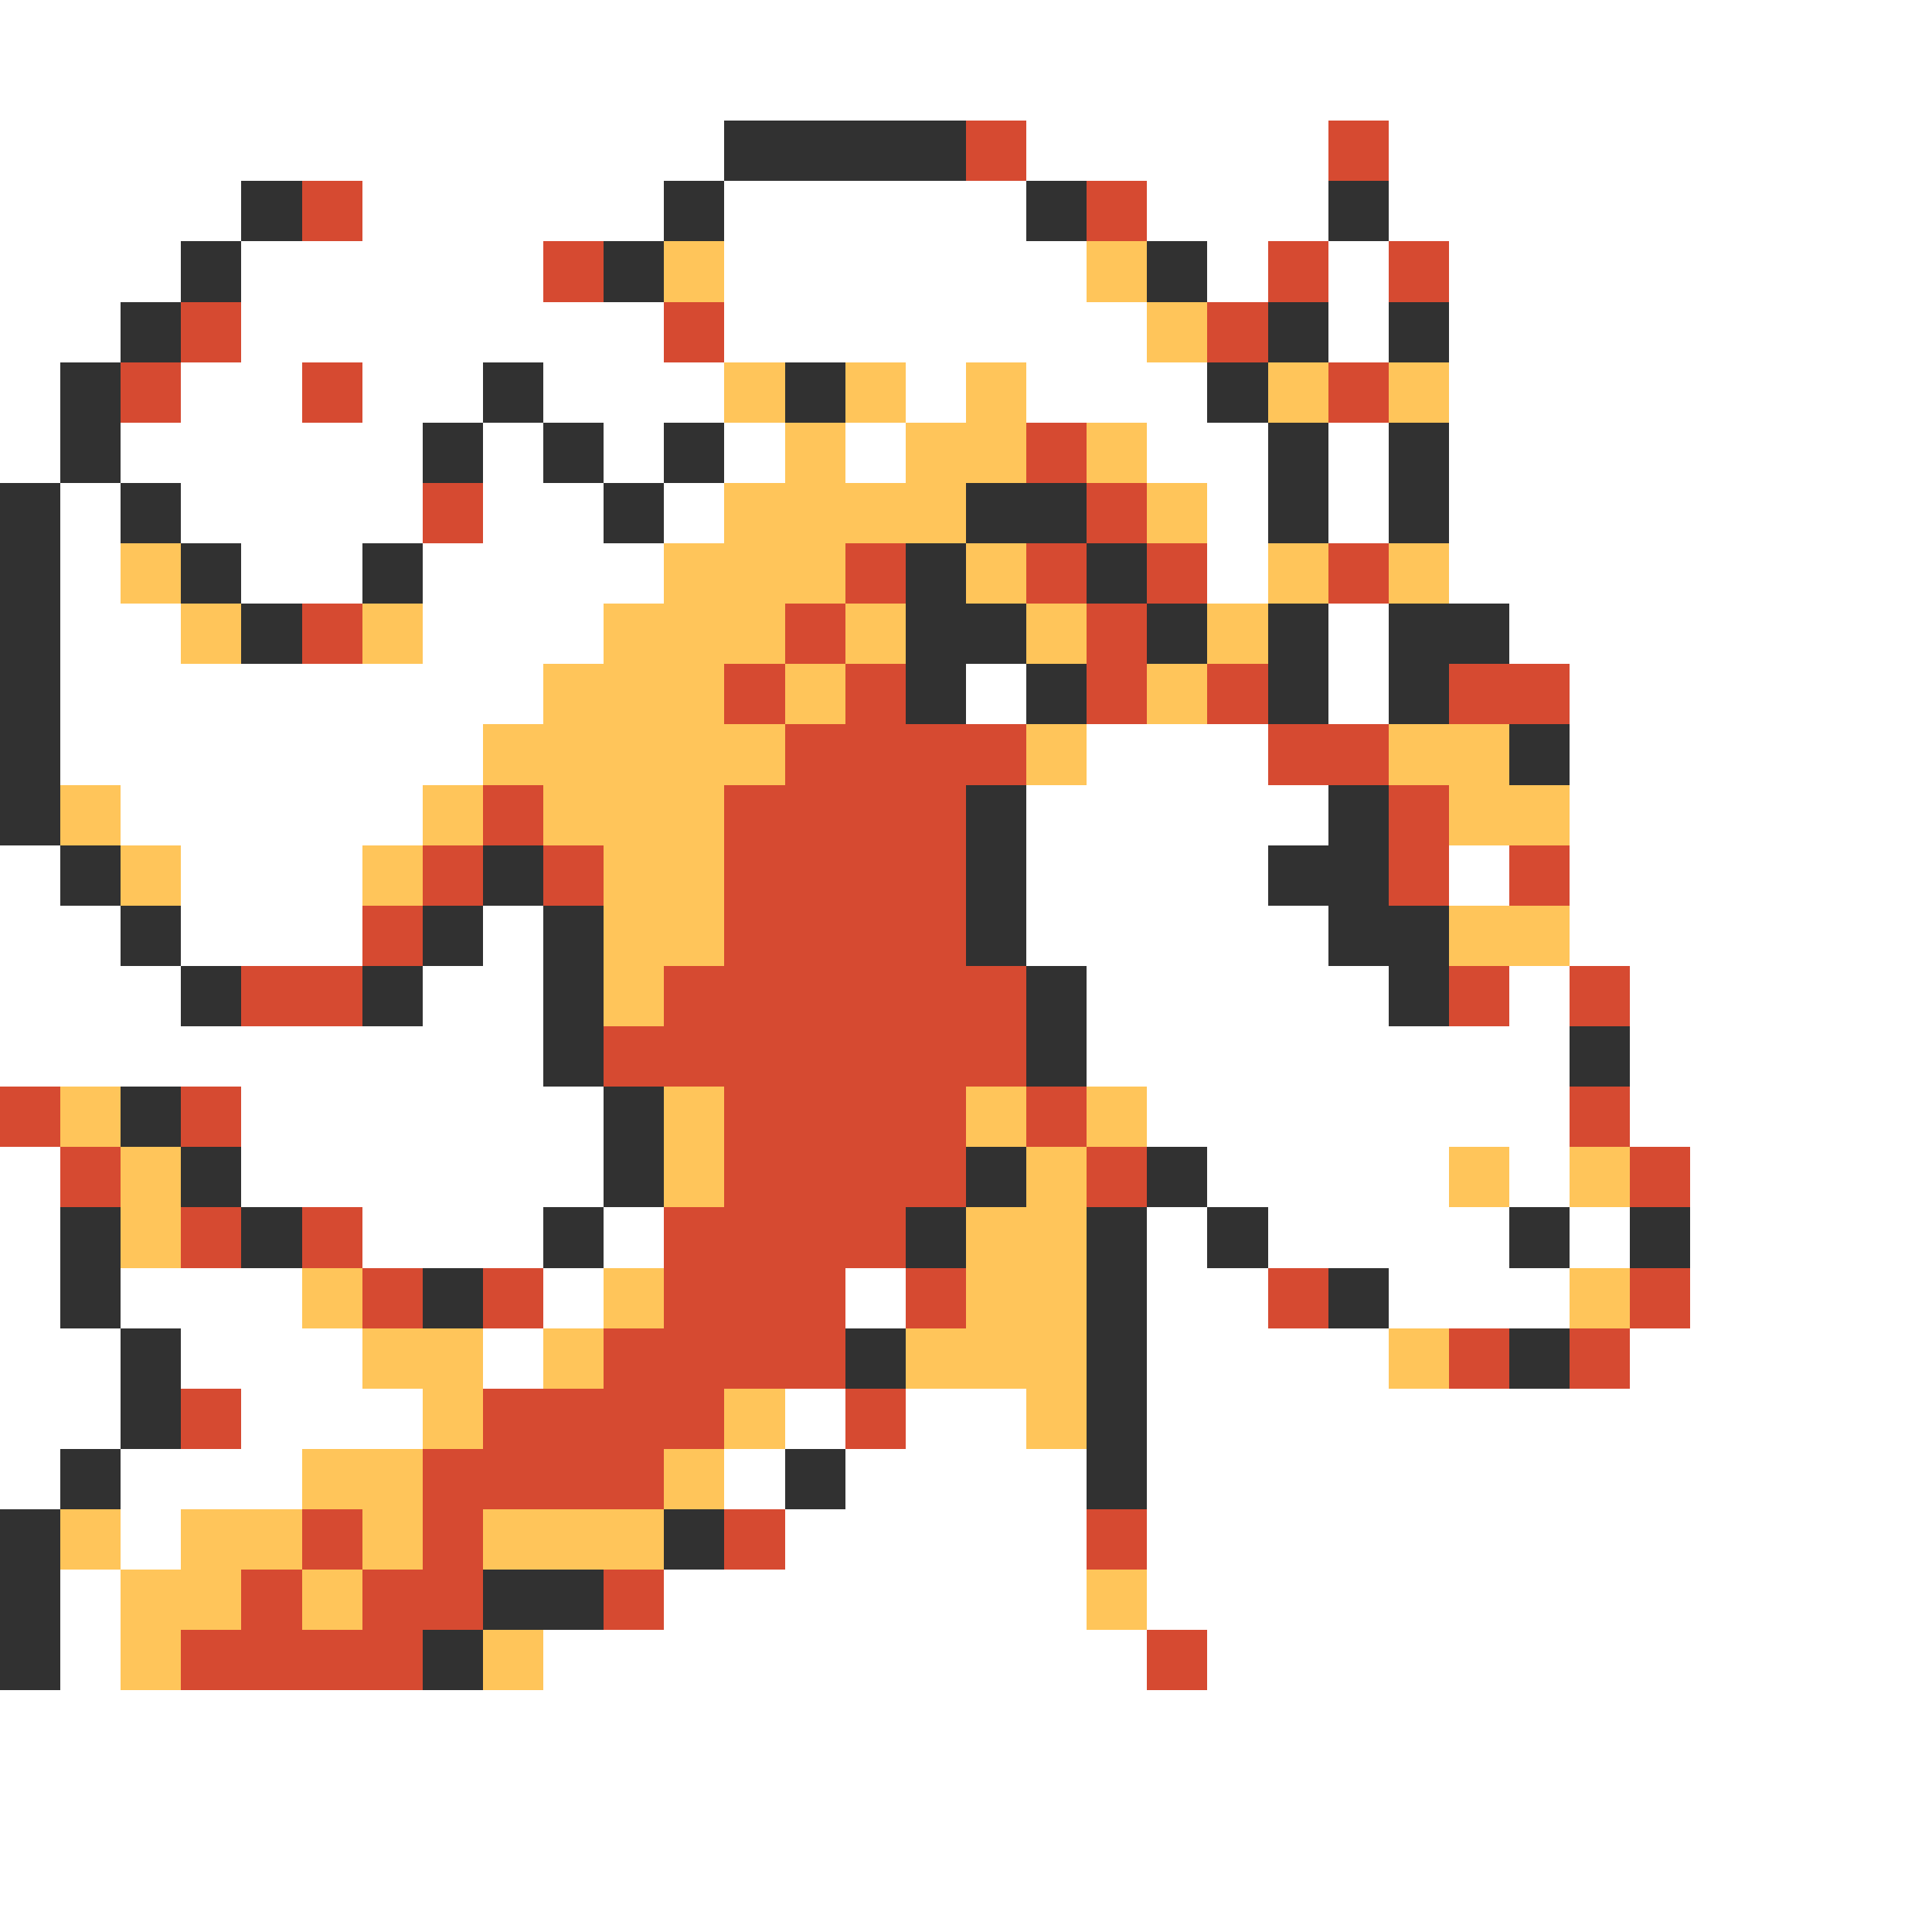 <svg xmlns="http://www.w3.org/2000/svg" viewBox="0 -0.5 32 32" shape-rendering="crispEdges">
<rect x="0" y="-0.5" width="32" height="32" fill="#808080" stroke="none"/>
<path stroke="#ffffff" d="M0 0h32M0 1h32M0 2h12M17 2h5M23 2h9M0 3h4M6 3h5M12 3h5M19 3h3M23 3h9M0 4h3M4 4h5M12 4h6M20 4h1M22 4h1M24 4h8M0 5h2M4 5h7M12 5h7M22 5h1M24 5h8M0 6h1M3 6h2M6 6h2M9 6h3M15 6h1M17 6h3M24 6h8M0 7h1M2 7h5M8 7h1M10 7h1M12 7h1M14 7h1M19 7h2M22 7h1M24 7h8M1 8h1M3 8h4M8 8h2M11 8h1M20 8h1M22 8h1M24 8h8M1 9h1M4 9h2M7 9h4M20 9h1M24 9h8M1 10h2M7 10h3M22 10h1M25 10h7M1 11h8M16 11h1M22 11h1M26 11h6M1 12h7M18 12h3M26 12h6M2 13h5M17 13h5M26 13h6M0 14h1M3 14h3M17 14h4M24 14h1M26 14h6M0 15h2M3 15h3M8 15h1M17 15h5M26 15h6M0 16h3M7 16h2M18 16h5M25 16h1M27 16h5M0 17h9M18 17h8M27 17h5M4 18h6M19 18h7M27 18h5M0 19h1M4 19h6M20 19h4M25 19h1M28 19h4M0 20h1M6 20h3M10 20h1M19 20h1M21 20h4M26 20h1M28 20h4M0 21h1M2 21h3M9 21h1M14 21h1M19 21h2M23 21h3M28 21h4M0 22h2M3 22h3M8 22h1M19 22h4M27 22h5M0 23h2M4 23h3M13 23h1M15 23h2M19 23h13M0 24h1M2 24h3M12 24h1M14 24h4M19 24h13M2 25h1M13 25h5M19 25h13M1 26h1M11 26h7M19 26h13M1 27h1M9 27h10M20 27h12M0 28h32M0 29h32M0 30h32M0 31h32" />
<path stroke="#313131" d="M12 2h4M4 3h1M11 3h1M17 3h1M22 3h1M3 4h1M10 4h1M19 4h1M2 5h1M21 5h1M23 5h1M1 6h1M8 6h1M13 6h1M20 6h1M1 7h1M7 7h1M9 7h1M11 7h1M21 7h1M23 7h1M0 8h1M2 8h1M10 8h1M16 8h2M21 8h1M23 8h1M0 9h1M3 9h1M6 9h1M15 9h1M18 9h1M0 10h1M4 10h1M15 10h2M19 10h1M21 10h1M23 10h2M0 11h1M15 11h1M17 11h1M21 11h1M23 11h1M0 12h1M25 12h1M0 13h1M16 13h1M22 13h1M1 14h1M8 14h1M16 14h1M21 14h2M2 15h1M7 15h1M9 15h1M16 15h1M22 15h2M3 16h1M6 16h1M9 16h1M17 16h1M23 16h1M9 17h1M17 17h1M26 17h1M2 18h1M10 18h1M3 19h1M10 19h1M16 19h1M19 19h1M1 20h1M4 20h1M9 20h1M15 20h1M18 20h1M20 20h1M25 20h1M27 20h1M1 21h1M7 21h1M18 21h1M22 21h1M2 22h1M14 22h1M18 22h1M25 22h1M2 23h1M18 23h1M1 24h1M13 24h1M18 24h1M0 25h1M11 25h1M0 26h1M8 26h2M0 27h1M7 27h1" />
<path stroke="#d64a31" d="M16 2h1M22 2h1M5 3h1M18 3h1M9 4h1M21 4h1M23 4h1M3 5h1M11 5h1M20 5h1M2 6h1M5 6h1M22 6h1M17 7h1M7 8h1M18 8h1M14 9h1M17 9h1M19 9h1M22 9h1M5 10h1M13 10h1M18 10h1M12 11h1M14 11h1M18 11h1M20 11h1M24 11h2M13 12h4M21 12h2M8 13h1M12 13h4M23 13h1M7 14h1M9 14h1M12 14h4M23 14h1M25 14h1M6 15h1M12 15h4M4 16h2M11 16h6M24 16h1M26 16h1M10 17h7M0 18h1M3 18h1M12 18h4M17 18h1M26 18h1M1 19h1M12 19h4M18 19h1M27 19h1M3 20h1M5 20h1M11 20h4M6 21h1M8 21h1M11 21h3M15 21h1M21 21h1M27 21h1M10 22h4M24 22h1M26 22h1M3 23h1M8 23h4M14 23h1M7 24h4M5 25h1M7 25h1M12 25h1M18 25h1M4 26h1M6 26h2M10 26h1M3 27h4M19 27h1" />
<path stroke="#ffc55a" d="M11 4h1M18 4h1M19 5h1M12 6h1M14 6h1M16 6h1M21 6h1M23 6h1M13 7h1M15 7h2M18 7h1M12 8h4M19 8h1M2 9h1M11 9h3M16 9h1M21 9h1M23 9h1M3 10h1M6 10h1M10 10h3M14 10h1M17 10h1M20 10h1M9 11h3M13 11h1M19 11h1M8 12h5M17 12h1M23 12h2M1 13h1M7 13h1M9 13h3M24 13h2M2 14h1M6 14h1M10 14h2M10 15h2M24 15h2M10 16h1M1 18h1M11 18h1M16 18h1M18 18h1M2 19h1M11 19h1M17 19h1M24 19h1M26 19h1M2 20h1M16 20h2M5 21h1M10 21h1M16 21h2M26 21h1M6 22h2M9 22h1M15 22h3M23 22h1M7 23h1M12 23h1M17 23h1M5 24h2M11 24h1M1 25h1M3 25h2M6 25h1M8 25h3M2 26h2M5 26h1M18 26h1M2 27h1M8 27h1" />
</svg>